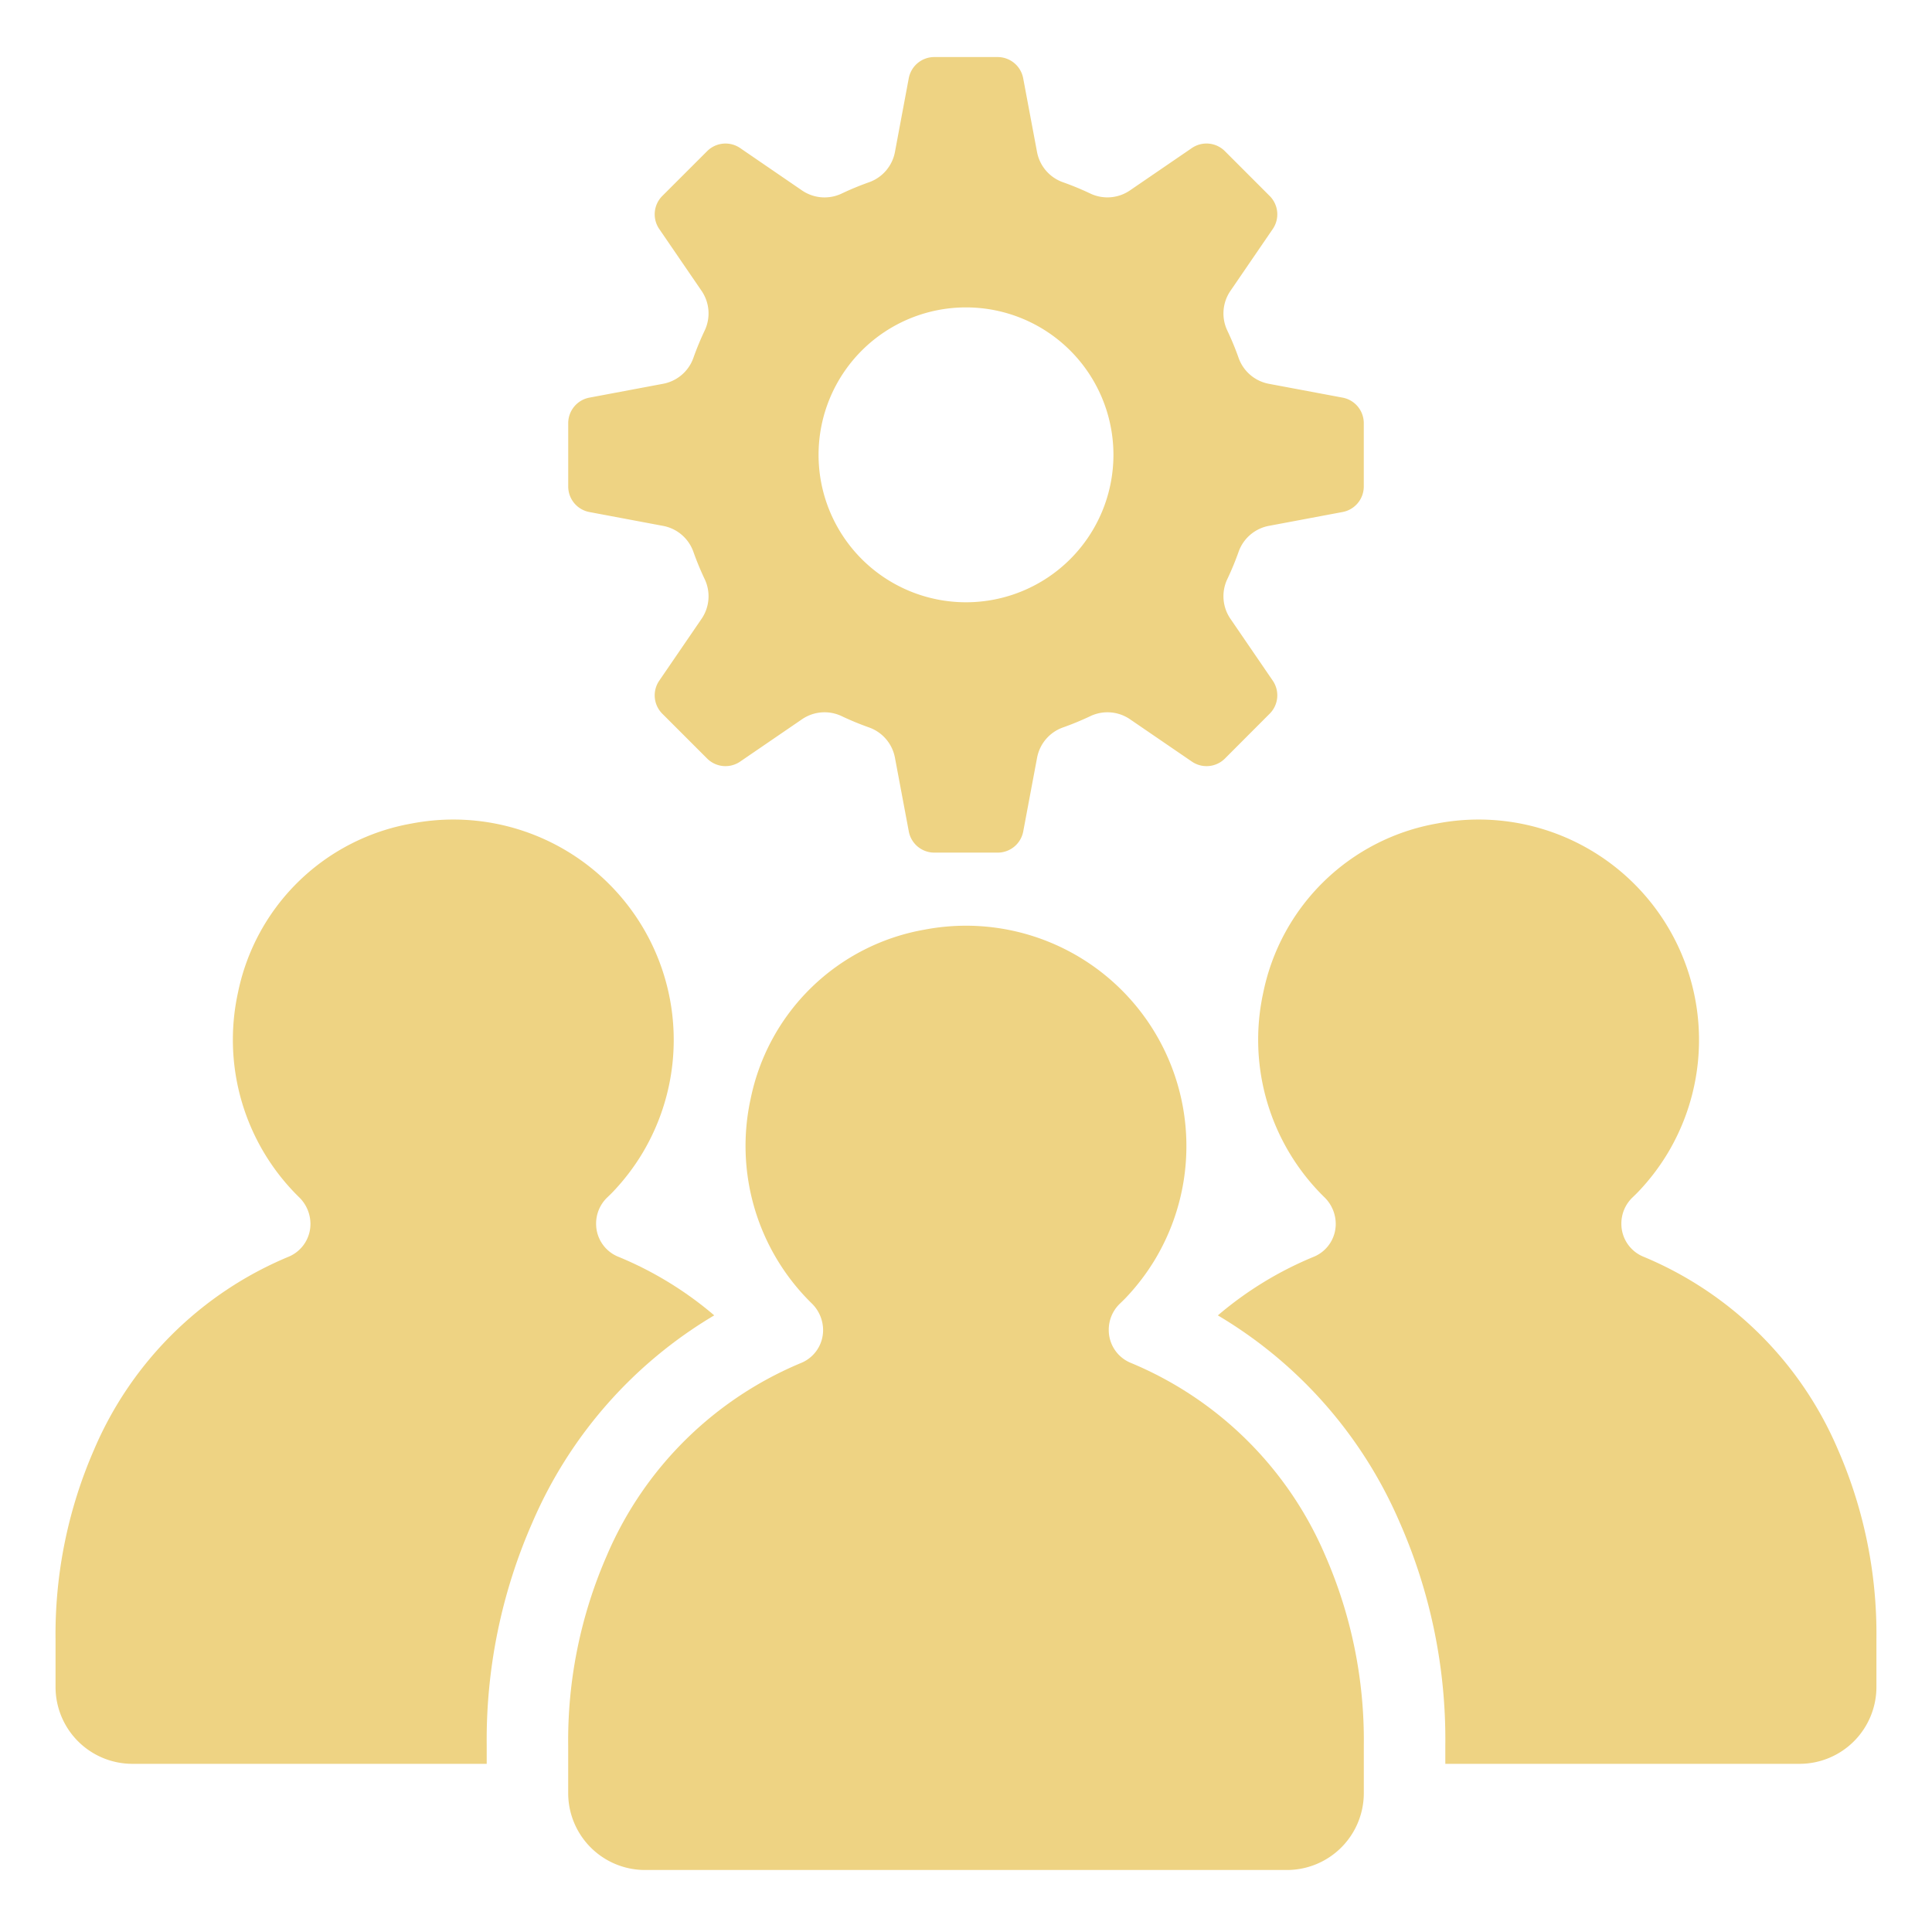 <svg xmlns="http://www.w3.org/2000/svg" fill="#eed383" viewBox="0 0 64 64">
<g>
    <path d="M37.439,45.139a1.174,1.174,0,0,1-.71-1.079,1.197,1.197,0,0,1,.372-.878c.072-.069.142-.137.194-.192a7.347,7.347,0,0,0,.968-1.271,7.301,7.301,0,0,0-7.637-10.923,7.134,7.134,0,0,0-5.758,5.594A7.3,7.3,0,0,0,26.88,43.167a1.239,1.239,0,0,1,.386.879v.006a1.175,1.175,0,0,1-.71,1.09,12.015,12.015,0,0,0-6.46,6.401,15.287,15.287,0,0,0-1.274,6.295v1.56A2.547,2.547,0,0,0,21.37,61.946h21.261a2.547,2.547,0,0,0,2.547-2.547V57.823a15.252,15.252,0,0,0-1.276-6.292A12.012,12.012,0,0,0,37.439,45.139Z"/>
</g>
<g>
    <path d="M23.66,43.573a11.82,11.82,0,0,0-3.203-1.952,1.174,1.174,0,0,1-.71-1.079,1.197,1.197,0,0,1,.372-.878c.072-.069.142-.137.194-.192a7.341,7.341,0,0,0,.967-1.27,7.301,7.301,0,0,0-7.637-10.923,7.134,7.134,0,0,0-5.758,5.594,7.301,7.301,0,0,0,2.013,6.777,1.237,1.237,0,0,1,.386.879v.006a1.175,1.175,0,0,1-.71,1.09,12.016,12.016,0,0,0-6.46,6.401,15.287,15.287,0,0,0-1.274,6.295l0,1.561a2.546,2.546,0,0,0,2.547,2.547H16.123v-.589a17.884,17.884,0,0,1,1.513-7.406A14.74,14.74,0,0,1,23.66,43.573Z"/>
</g>
<g>
    <path d="M60.882,48.014A12.012,12.012,0,0,0,54.42,41.621a1.175,1.175,0,0,1-.71-1.079,1.197,1.197,0,0,1,.372-.878c.072-.069.142-.137.194-.192a7.333,7.333,0,0,0,.968-1.27,7.301,7.301,0,0,0-7.637-10.923,7.133,7.133,0,0,0-5.758,5.594,7.3,7.3,0,0,0,2.013,6.777,1.237,1.237,0,0,1,.386.879v.006a1.175,1.175,0,0,1-.71,1.09,11.829,11.829,0,0,0-3.195,1.949,14.737,14.737,0,0,1,6.019,6.846,17.841,17.841,0,0,1,1.516,7.405v.604H59.612a2.547,2.547,0,0,0,2.547-2.547V54.306A15.25,15.25,0,0,0,60.882,48.014Z"/>
</g>
<g>
    <path d="M19.525,16.962l2.432.457a1.323,1.323,0,0,1,1.009.85,9.47,9.47,0,0,0,.382.925,1.323,1.323,0,0,1-.113,1.313l-1.397,2.042a.86.86,0,0,0,.102,1.094l1.484,1.484a.86.86,0,0,0,1.094.102l2.042-1.397a1.322,1.322,0,0,1,1.313-.113,9.536,9.536,0,0,0,.925.382,1.322,1.322,0,0,1,.85,1.009l.457,2.432a.86.86,0,0,0,.846.702H33.05a.86.86,0,0,0,.846-.702l.457-2.432a1.322,1.322,0,0,1,.85-1.009,9.522,9.522,0,0,0,.925-.382,1.322,1.322,0,0,1,1.313.113l2.042,1.397a.861.861,0,0,0,1.095-.102L42.06,23.642a.86.86,0,0,0,.102-1.094
        l-1.397-2.042a1.322,1.322,0,0,1-.113-1.313,9.482,9.482,0,0,0,.382-.925,1.323,1.323,0,0,1,1.009-.85l2.432-.457a.86.86,0,0,0,.702-.846V14.018a.86.86,0,0,0-.702-.846l-2.432-.456a1.323,1.323,0,0,1-1.009-.85,9.461,9.461,0,0,0-.382-.925,1.323,1.323,0,0,1,.113-1.313l1.397-2.042A.86.86,0,0,0,42.06,6.492L40.576,5.007a.86.86,0,0,0-1.095-.102L37.439,6.302a1.322,1.322,0,0,1-1.313.113,9.521,9.521,0,0,0-.925-.382,1.322,1.322,0,0,1-.85-1.009l-.457-2.433A.861.861,0,0,0,33.05,1.89H30.95a.86.86,0,0,0-.846.702
        l-.456,2.433a1.323,1.323,0,0,1-.85,1.009,9.486,9.486,0,0,0-.925.382,1.322,1.322,0,0,1-1.313-.113L24.519,4.905a.86.86,0,0,0-1.094.102L21.94,6.491a.86.86,0,0,0-.102,1.094l1.397,2.042a1.323,1.323,0,0,1,.113,1.313,9.461,9.461,0,0,0-.382.925,1.322,1.322,0,0,1-1.009.85l-2.432.457a.861.861,0,0,0-.702.846v2.099A.86.86,0,0,0,19.525,16.962ZM32,10.183a4.884,4.884,0,1,1-4.884,4.884A4.884,4.884,0,0,1,32,10.183Z"/>
</g>
</svg>